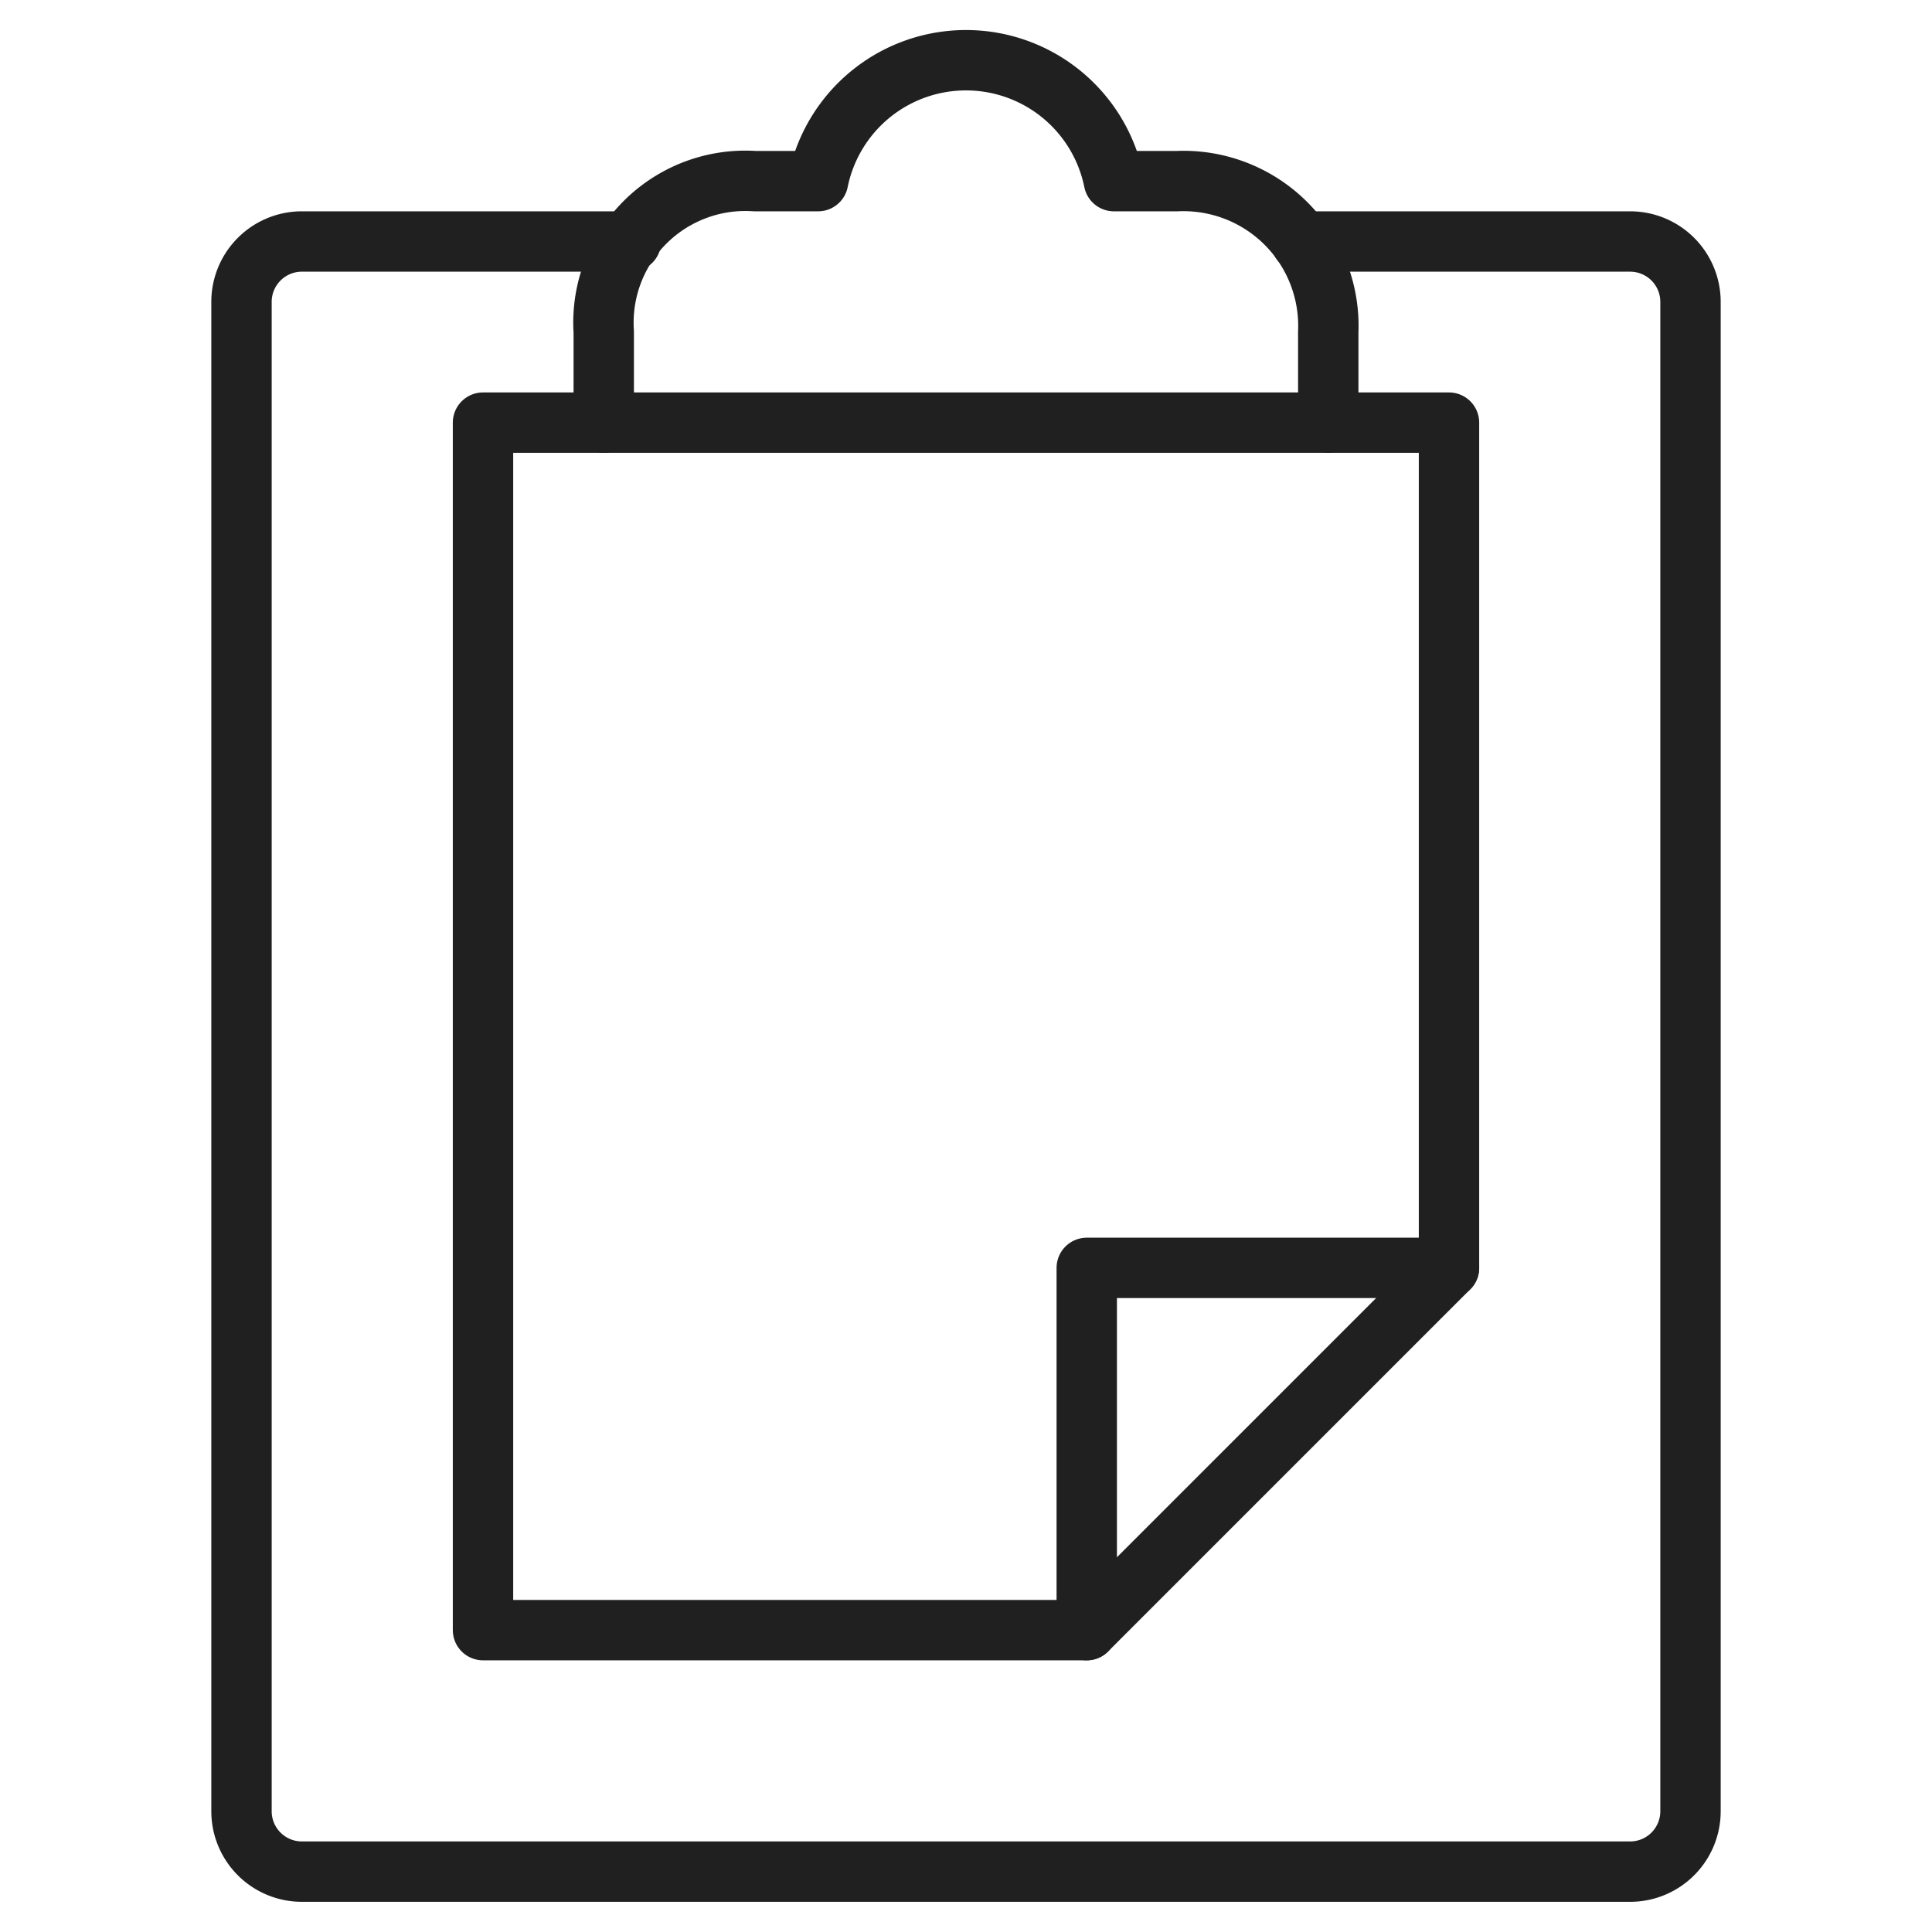 <svg xmlns="http://www.w3.org/2000/svg" viewBox="0 0 64 64" aria-labelledby="title" aria-describedby="desc"><path data-name="layer2" fill="none" stroke="#202020" stroke-miterlimit="10" stroke-width="2" d="M20 14h-4v40h20l12-12V14h-4" stroke-linejoin="round" stroke-linecap="round"/><path data-name="layer2" fill="none" stroke="#202020" stroke-miterlimit="10" stroke-width="2" d="M36 54V42h12" stroke-linejoin="round" stroke-linecap="round"/><path data-name="layer1" d="M43.1 8H54a2 2 0 0 1 2 2v50a2 2 0 0 1-2 2H10a2 2 0 0 1-2-2V10a2 2 0 0 1 2-2h10.9" fill="none" stroke="#202020" stroke-miterlimit="10" stroke-width="2" stroke-linejoin="round" stroke-linecap="round"/><path data-name="layer1" d="M39 6h-2.1a5 5 0 0 0-9.8 0H25a4.7 4.7 0 0 0-5 5v3h24v-3a4.8 4.8 0 0 0-5-5z" fill="none" stroke="#202020" stroke-miterlimit="10" stroke-width="2" stroke-linejoin="round" stroke-linecap="round"/></svg>